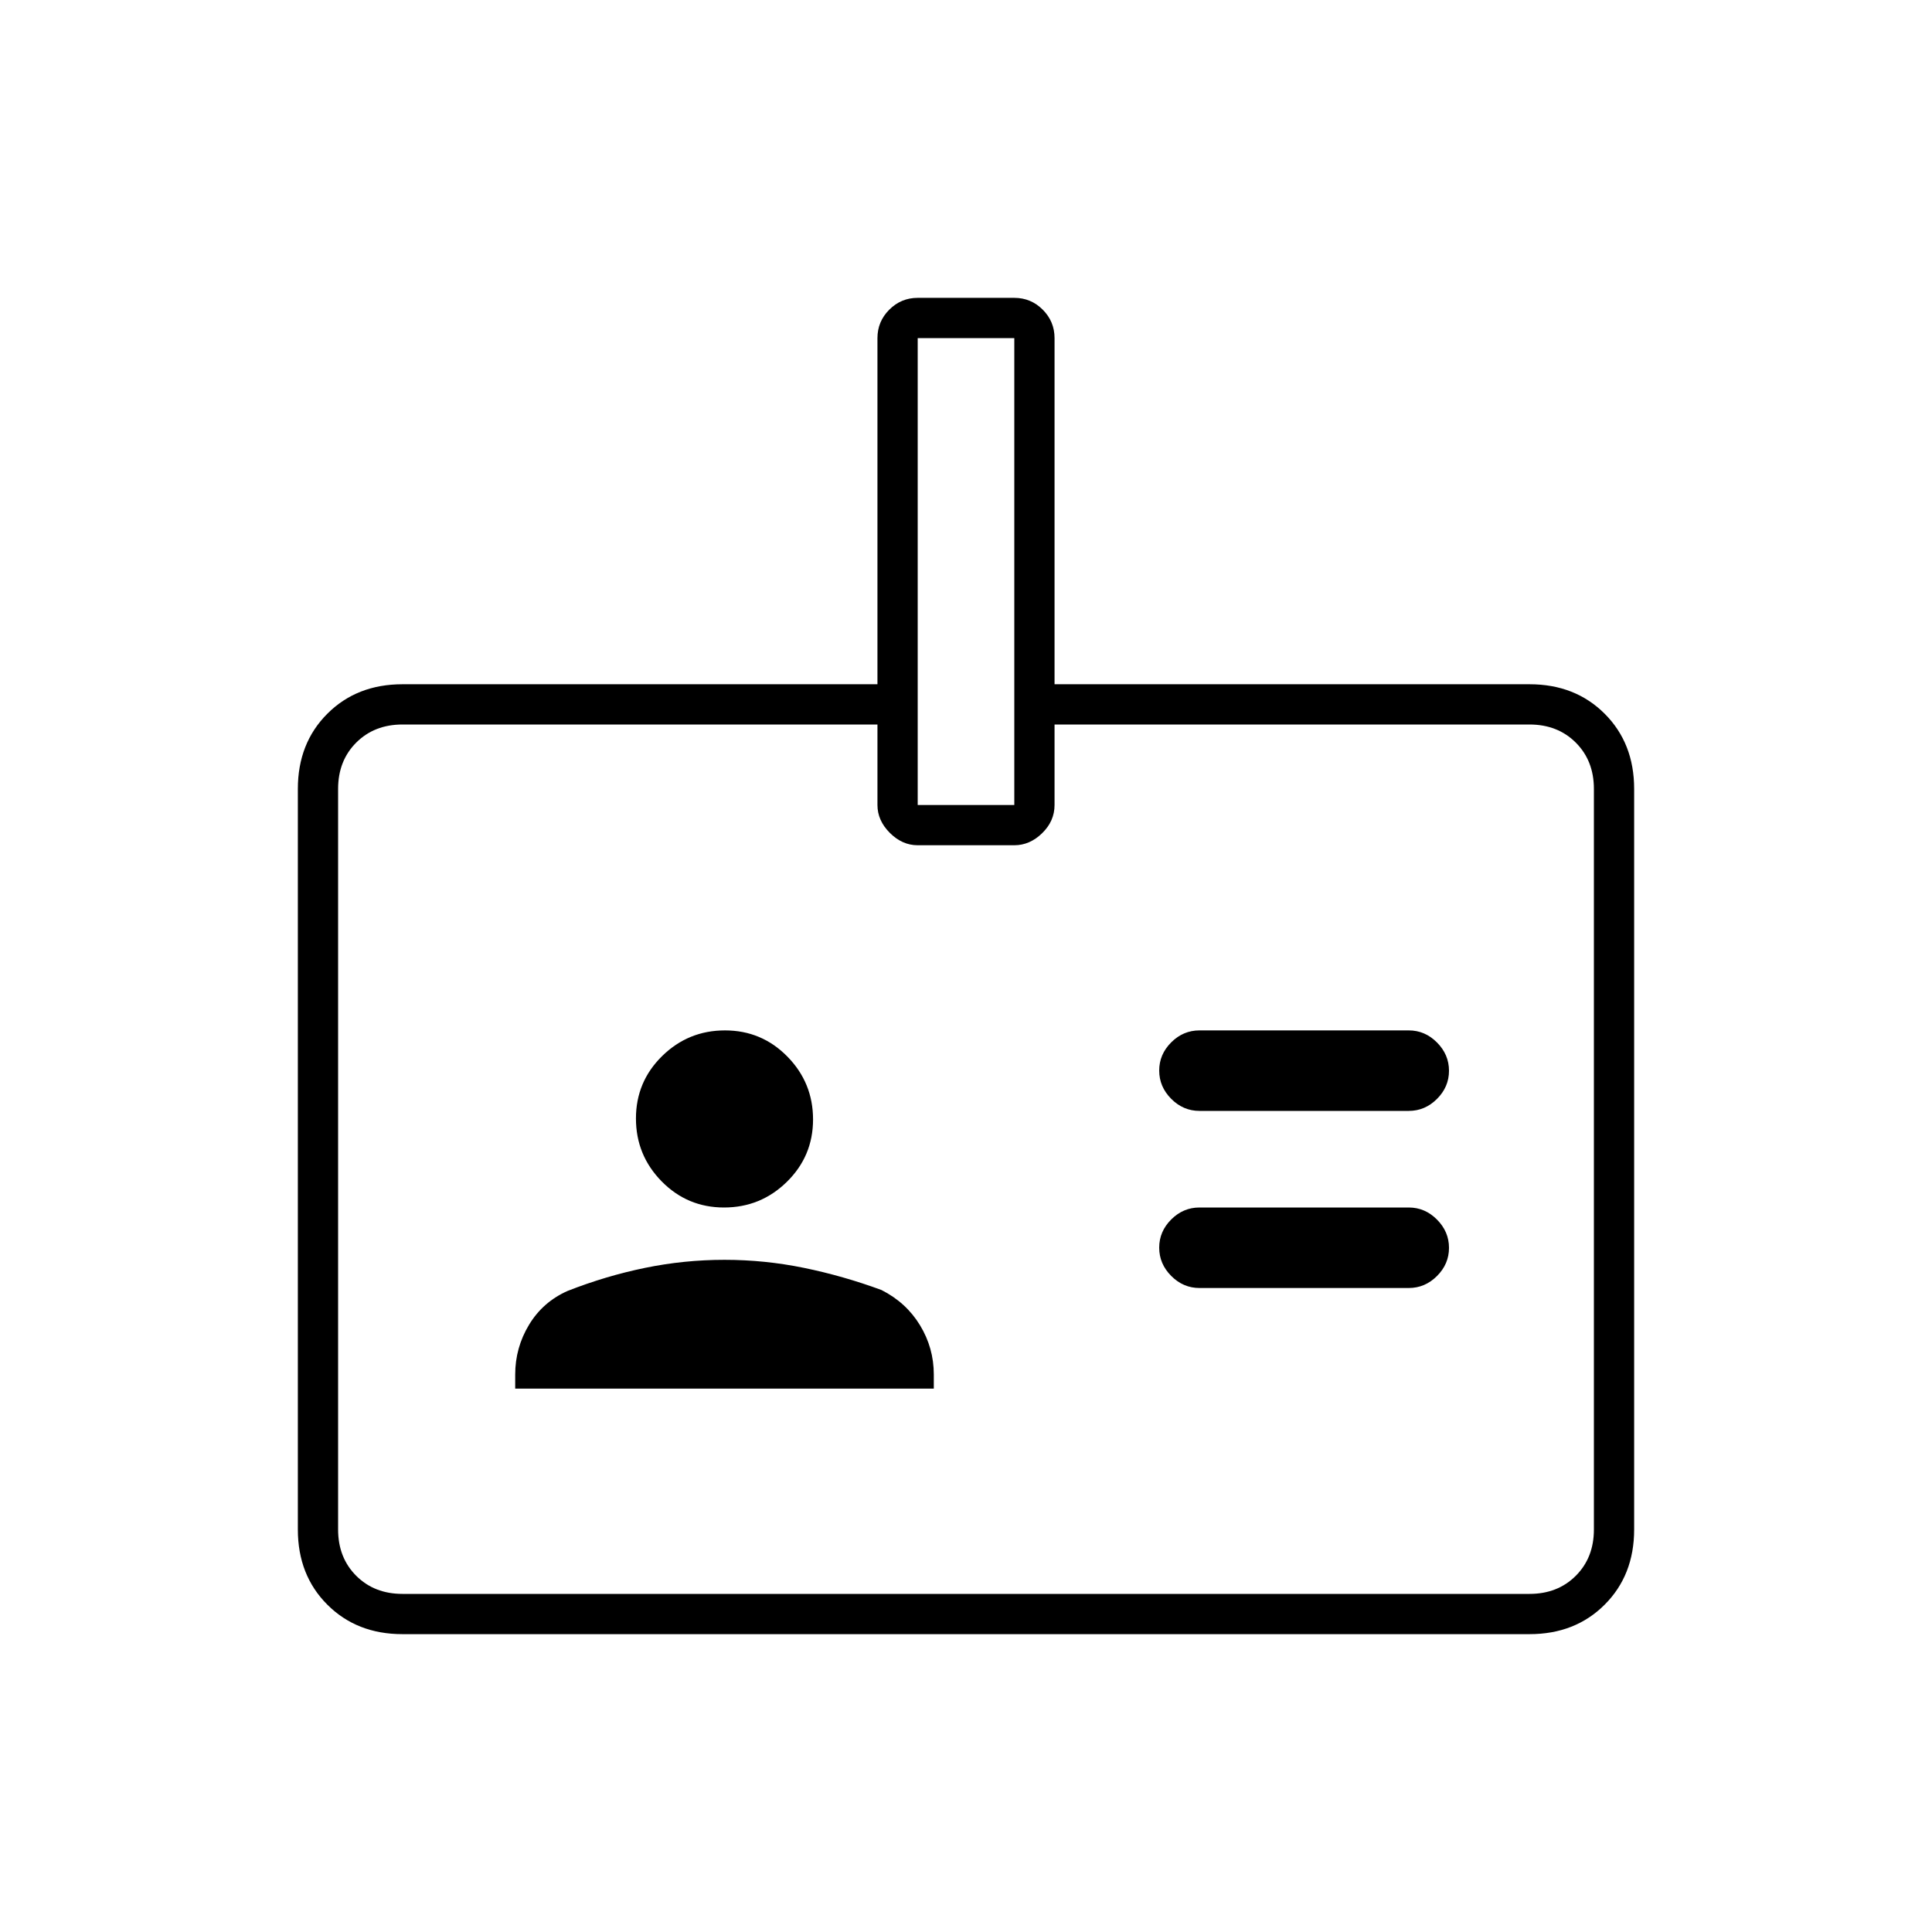 <svg xmlns="http://www.w3.org/2000/svg" height="20" viewBox="0 -960 960 960" width="20"><path d="M256-270h208v-7q0-13.22-6.86-24.5T438-319q-19.02-7-38.51-11T360-334q-20 0-39.49 4-19.49 4-38.51 11.47-12.28 5.46-19.14 16.83Q256-290.33 256-277v7Zm340-50h104q8.07 0 14.03-5.95 5.97-5.96 5.97-14 0-8.05-5.97-14.05-5.96-6-14.03-6H596q-8.07 0-14.03 5.95-5.97 5.96-5.97 14 0 8.05 5.97 14.05 5.96 6 14.03 6Zm-236.24-40Q378-360 391-372.76q13-12.77 13-31Q404-422 391.24-435q-12.77-13-31-13Q342-448 329-435.24q-13 12.77-13 31Q316-386 328.76-373q12.77 13 31 13ZM596-408h104q8.07 0 14.03-5.95 5.97-5.96 5.97-14 0-8.05-5.97-14.05-5.96-6-14.03-6H596q-8.07 0-14.03 5.95-5.97 5.96-5.97 14 0 8.05 5.97 14.05 5.96 6 14.03 6ZM200-148q-22.7 0-37.35-14.65Q148-177.3 148-200v-368q0-22.7 14.65-37.35Q177.3-620 200-620h236v-172q0-8.25 5.88-14.13Q447.75-812 456-812h48q8.25 0 14.13 5.87Q524-800.25 524-792v172h236q22.7 0 37.35 14.65Q812-590.7 812-568v368q0 22.7-14.65 37.35Q782.7-148 760-148H200Zm0-20h560q14 0 23-9t9-23v-368q0-14-9-23t-23-9H524v40q0 8-6.15 14T504-540h-48q-7.7 0-13.85-6.15Q436-552.3 436-560v-40H200q-14 0-23 9t-9 23v368q0 14 9 23t23 9Zm256-392h48v-232h-48v232Zm24 176Z"/></svg>